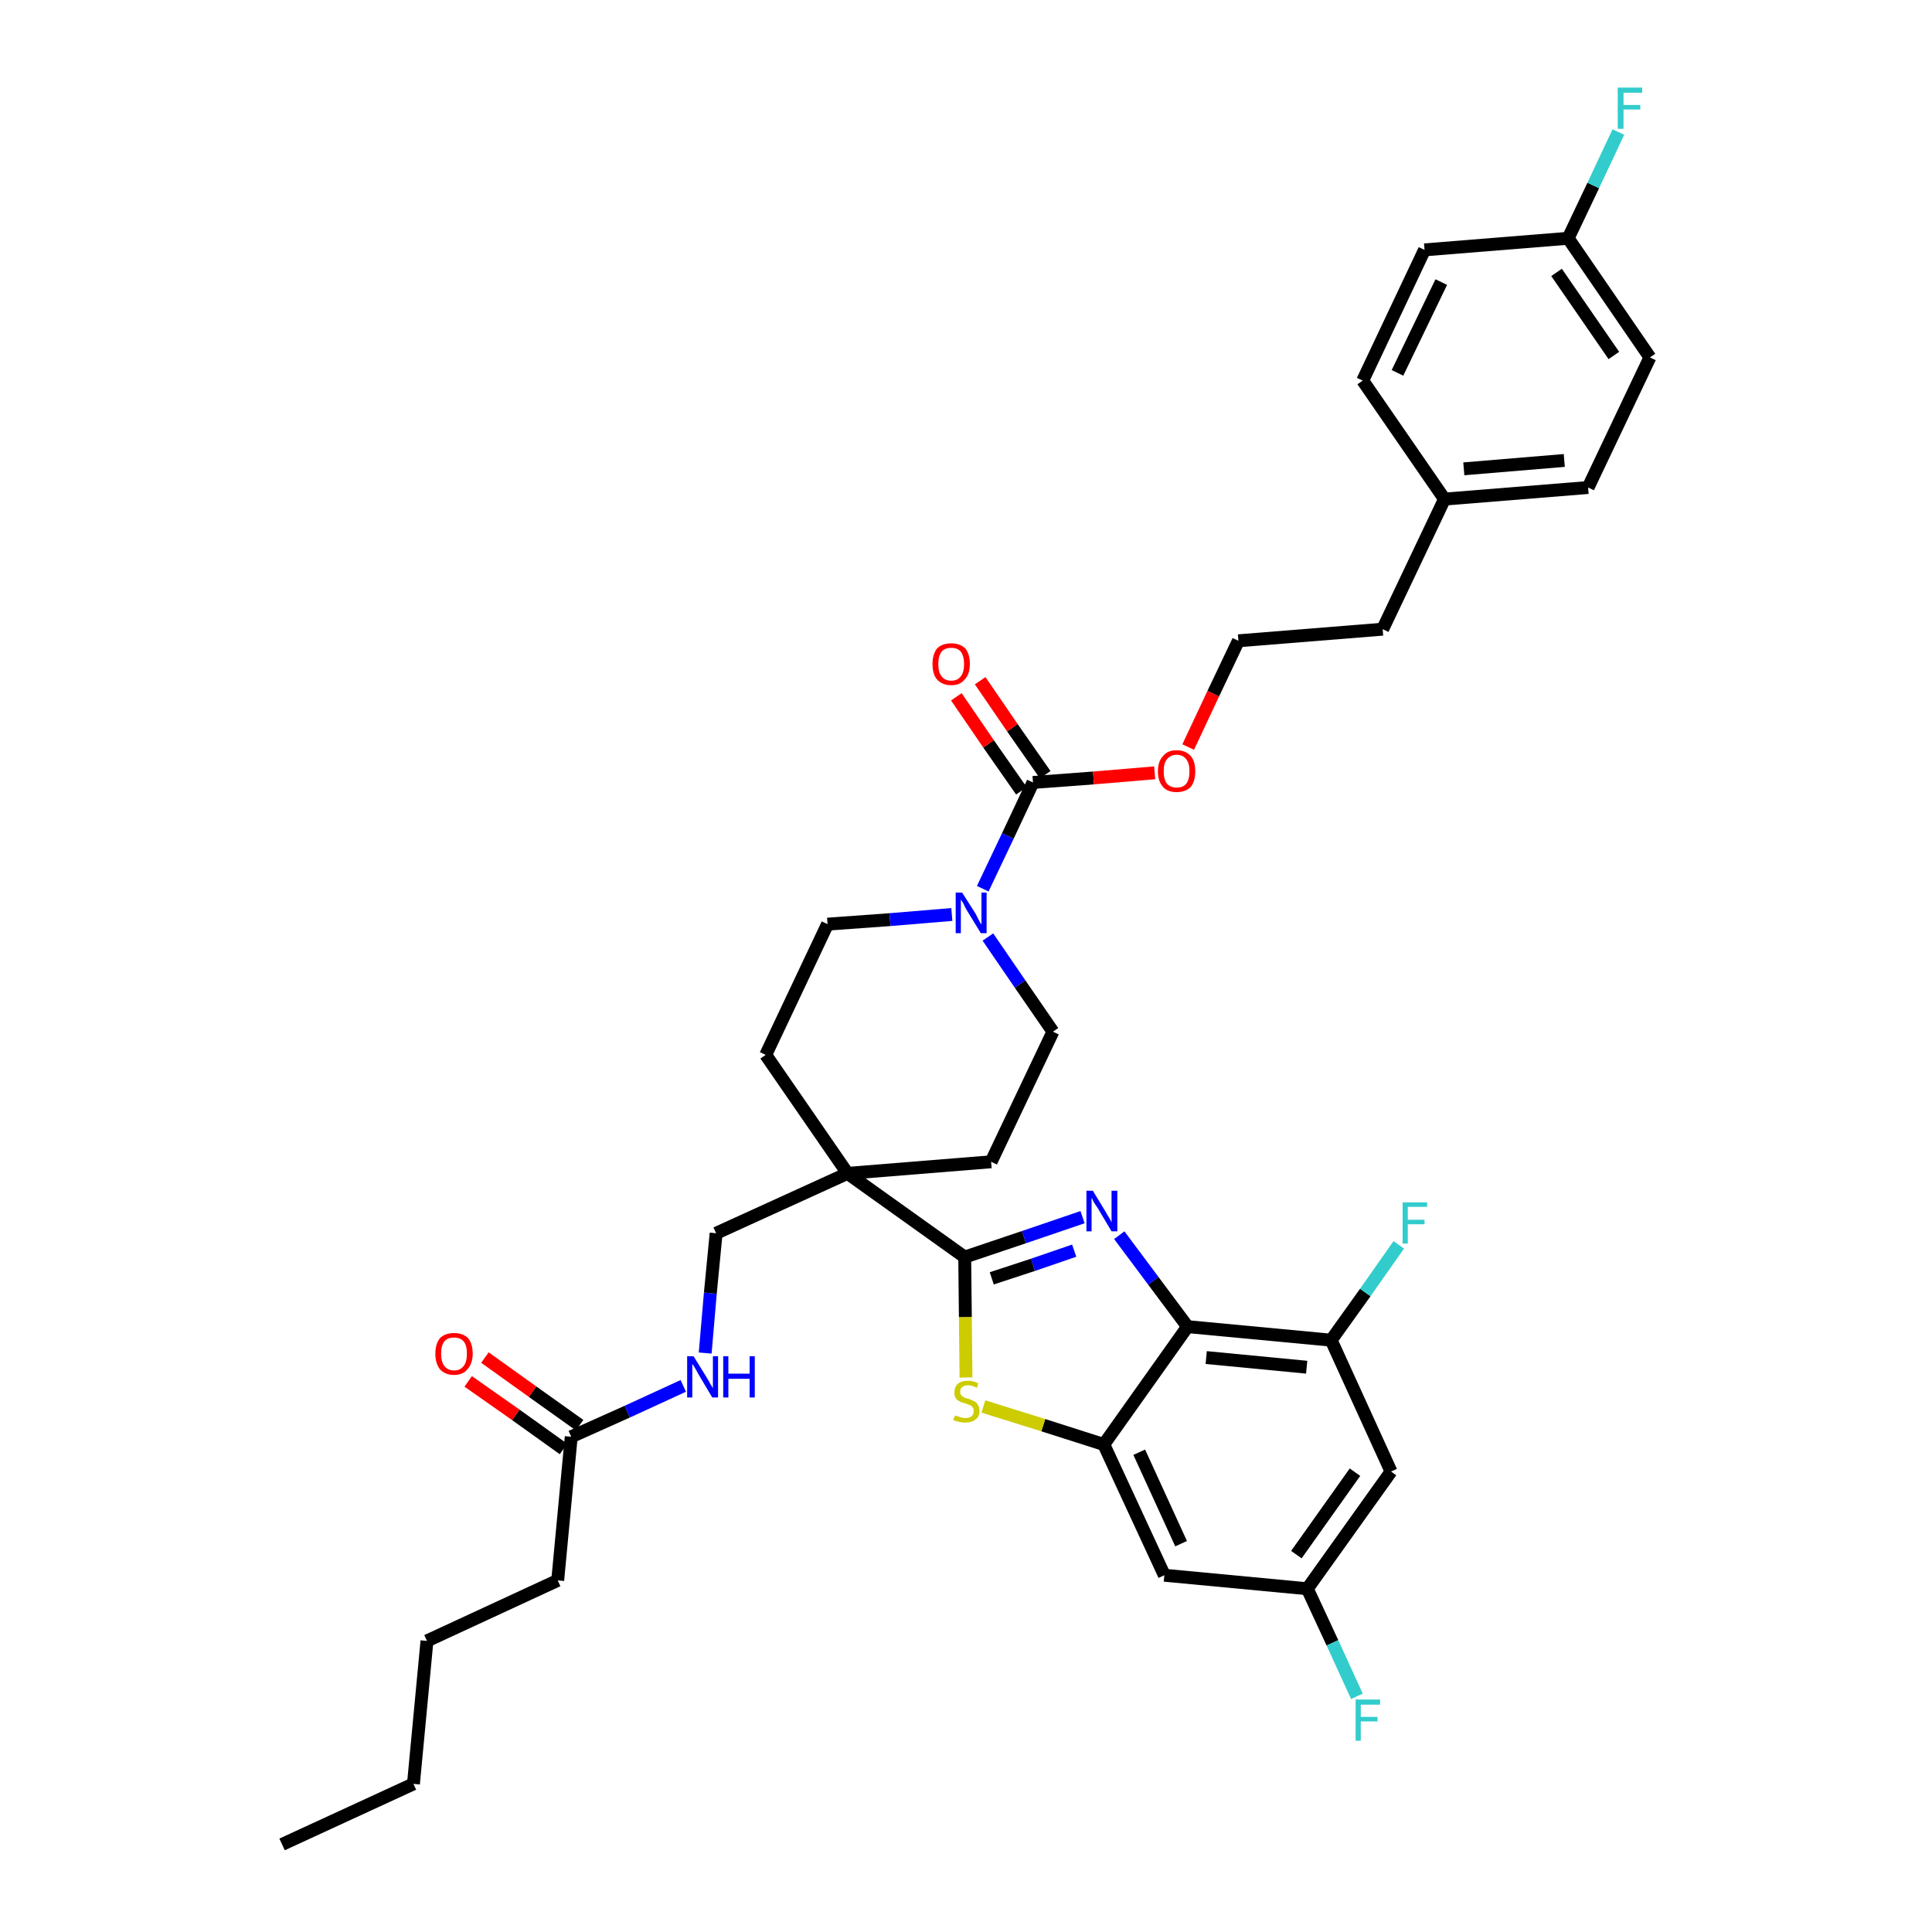 <?xml version='1.0' encoding='iso-8859-1'?>
<svg version='1.1' baseProfile='full'
              xmlns='http://www.w3.org/2000/svg'
                      xmlns:rdkit='http://www.rdkit.org/xml'
                      xmlns:xlink='http://www.w3.org/1999/xlink'
                  xml:space='preserve'
width='300px' height='300px' viewBox='0 0 300 300'>
<!-- END OF HEADER -->
<path class='bond-0 atom-0 atom-1' d='M 43.8,286.4 L 64.2,277.0' style='fill:none;fill-rule:evenodd;stroke:#000000;stroke-width:2.0px;stroke-linecap:butt;stroke-linejoin:miter;stroke-opacity:1' />
<path class='bond-1 atom-1 atom-2' d='M 64.2,277.0 L 66.3,254.8' style='fill:none;fill-rule:evenodd;stroke:#000000;stroke-width:2.0px;stroke-linecap:butt;stroke-linejoin:miter;stroke-opacity:1' />
<path class='bond-2 atom-2 atom-3' d='M 66.3,254.8 L 86.6,245.4' style='fill:none;fill-rule:evenodd;stroke:#000000;stroke-width:2.0px;stroke-linecap:butt;stroke-linejoin:miter;stroke-opacity:1' />
<path class='bond-3 atom-3 atom-4' d='M 86.6,245.4 L 88.7,223.1' style='fill:none;fill-rule:evenodd;stroke:#000000;stroke-width:2.0px;stroke-linecap:butt;stroke-linejoin:miter;stroke-opacity:1' />
<path class='bond-4 atom-4 atom-5' d='M 90.0,221.3 L 82.7,216.1' style='fill:none;fill-rule:evenodd;stroke:#000000;stroke-width:2.0px;stroke-linecap:butt;stroke-linejoin:miter;stroke-opacity:1' />
<path class='bond-4 atom-4 atom-5' d='M 82.7,216.1 L 75.3,210.8' style='fill:none;fill-rule:evenodd;stroke:#FF0000;stroke-width:2.0px;stroke-linecap:butt;stroke-linejoin:miter;stroke-opacity:1' />
<path class='bond-4 atom-4 atom-5' d='M 87.5,225.0 L 80.1,219.7' style='fill:none;fill-rule:evenodd;stroke:#000000;stroke-width:2.0px;stroke-linecap:butt;stroke-linejoin:miter;stroke-opacity:1' />
<path class='bond-4 atom-4 atom-5' d='M 80.1,219.7 L 72.7,214.5' style='fill:none;fill-rule:evenodd;stroke:#FF0000;stroke-width:2.0px;stroke-linecap:butt;stroke-linejoin:miter;stroke-opacity:1' />
<path class='bond-5 atom-4 atom-6' d='M 88.7,223.1 L 97.4,219.2' style='fill:none;fill-rule:evenodd;stroke:#000000;stroke-width:2.0px;stroke-linecap:butt;stroke-linejoin:miter;stroke-opacity:1' />
<path class='bond-5 atom-4 atom-6' d='M 97.4,219.2 L 106.1,215.2' style='fill:none;fill-rule:evenodd;stroke:#0000FF;stroke-width:2.0px;stroke-linecap:butt;stroke-linejoin:miter;stroke-opacity:1' />
<path class='bond-6 atom-6 atom-7' d='M 109.5,210.1 L 110.3,200.8' style='fill:none;fill-rule:evenodd;stroke:#0000FF;stroke-width:2.0px;stroke-linecap:butt;stroke-linejoin:miter;stroke-opacity:1' />
<path class='bond-6 atom-6 atom-7' d='M 110.3,200.8 L 111.2,191.5' style='fill:none;fill-rule:evenodd;stroke:#000000;stroke-width:2.0px;stroke-linecap:butt;stroke-linejoin:miter;stroke-opacity:1' />
<path class='bond-7 atom-7 atom-8' d='M 111.2,191.5 L 131.6,182.2' style='fill:none;fill-rule:evenodd;stroke:#000000;stroke-width:2.0px;stroke-linecap:butt;stroke-linejoin:miter;stroke-opacity:1' />
<path class='bond-8 atom-8 atom-9' d='M 131.6,182.2 L 149.8,195.2' style='fill:none;fill-rule:evenodd;stroke:#000000;stroke-width:2.0px;stroke-linecap:butt;stroke-linejoin:miter;stroke-opacity:1' />
<path class='bond-19 atom-8 atom-20' d='M 131.6,182.2 L 118.9,163.8' style='fill:none;fill-rule:evenodd;stroke:#000000;stroke-width:2.0px;stroke-linecap:butt;stroke-linejoin:miter;stroke-opacity:1' />
<path class='bond-36 atom-36 atom-8' d='M 153.9,180.4 L 131.6,182.2' style='fill:none;fill-rule:evenodd;stroke:#000000;stroke-width:2.0px;stroke-linecap:butt;stroke-linejoin:miter;stroke-opacity:1' />
<path class='bond-9 atom-9 atom-10' d='M 149.8,195.2 L 159.0,192.1' style='fill:none;fill-rule:evenodd;stroke:#000000;stroke-width:2.0px;stroke-linecap:butt;stroke-linejoin:miter;stroke-opacity:1' />
<path class='bond-9 atom-9 atom-10' d='M 159.0,192.1 L 168.1,189.0' style='fill:none;fill-rule:evenodd;stroke:#0000FF;stroke-width:2.0px;stroke-linecap:butt;stroke-linejoin:miter;stroke-opacity:1' />
<path class='bond-9 atom-9 atom-10' d='M 154.0,198.5 L 160.4,196.4' style='fill:none;fill-rule:evenodd;stroke:#000000;stroke-width:2.0px;stroke-linecap:butt;stroke-linejoin:miter;stroke-opacity:1' />
<path class='bond-9 atom-9 atom-10' d='M 160.4,196.4 L 166.8,194.2' style='fill:none;fill-rule:evenodd;stroke:#0000FF;stroke-width:2.0px;stroke-linecap:butt;stroke-linejoin:miter;stroke-opacity:1' />
<path class='bond-37 atom-19 atom-9' d='M 150.0,213.9 L 149.9,204.5' style='fill:none;fill-rule:evenodd;stroke:#CCCC00;stroke-width:2.0px;stroke-linecap:butt;stroke-linejoin:miter;stroke-opacity:1' />
<path class='bond-37 atom-19 atom-9' d='M 149.9,204.5 L 149.8,195.2' style='fill:none;fill-rule:evenodd;stroke:#000000;stroke-width:2.0px;stroke-linecap:butt;stroke-linejoin:miter;stroke-opacity:1' />
<path class='bond-10 atom-10 atom-11' d='M 173.8,191.8 L 179.1,198.9' style='fill:none;fill-rule:evenodd;stroke:#0000FF;stroke-width:2.0px;stroke-linecap:butt;stroke-linejoin:miter;stroke-opacity:1' />
<path class='bond-10 atom-10 atom-11' d='M 179.1,198.9 L 184.4,206.0' style='fill:none;fill-rule:evenodd;stroke:#000000;stroke-width:2.0px;stroke-linecap:butt;stroke-linejoin:miter;stroke-opacity:1' />
<path class='bond-11 atom-11 atom-12' d='M 184.4,206.0 L 206.7,208.1' style='fill:none;fill-rule:evenodd;stroke:#000000;stroke-width:2.0px;stroke-linecap:butt;stroke-linejoin:miter;stroke-opacity:1' />
<path class='bond-11 atom-11 atom-12' d='M 187.3,210.8 L 202.9,212.3' style='fill:none;fill-rule:evenodd;stroke:#000000;stroke-width:2.0px;stroke-linecap:butt;stroke-linejoin:miter;stroke-opacity:1' />
<path class='bond-39 atom-18 atom-11' d='M 171.4,224.3 L 184.4,206.0' style='fill:none;fill-rule:evenodd;stroke:#000000;stroke-width:2.0px;stroke-linecap:butt;stroke-linejoin:miter;stroke-opacity:1' />
<path class='bond-12 atom-12 atom-13' d='M 206.7,208.1 L 212.0,200.7' style='fill:none;fill-rule:evenodd;stroke:#000000;stroke-width:2.0px;stroke-linecap:butt;stroke-linejoin:miter;stroke-opacity:1' />
<path class='bond-12 atom-12 atom-13' d='M 212.0,200.7 L 217.2,193.3' style='fill:none;fill-rule:evenodd;stroke:#33CCCC;stroke-width:2.0px;stroke-linecap:butt;stroke-linejoin:miter;stroke-opacity:1' />
<path class='bond-13 atom-12 atom-14' d='M 206.7,208.1 L 216.0,228.5' style='fill:none;fill-rule:evenodd;stroke:#000000;stroke-width:2.0px;stroke-linecap:butt;stroke-linejoin:miter;stroke-opacity:1' />
<path class='bond-14 atom-14 atom-15' d='M 216.0,228.5 L 203.0,246.7' style='fill:none;fill-rule:evenodd;stroke:#000000;stroke-width:2.0px;stroke-linecap:butt;stroke-linejoin:miter;stroke-opacity:1' />
<path class='bond-14 atom-14 atom-15' d='M 210.4,228.6 L 201.3,241.4' style='fill:none;fill-rule:evenodd;stroke:#000000;stroke-width:2.0px;stroke-linecap:butt;stroke-linejoin:miter;stroke-opacity:1' />
<path class='bond-15 atom-15 atom-16' d='M 203.0,246.7 L 206.9,255.1' style='fill:none;fill-rule:evenodd;stroke:#000000;stroke-width:2.0px;stroke-linecap:butt;stroke-linejoin:miter;stroke-opacity:1' />
<path class='bond-15 atom-15 atom-16' d='M 206.9,255.1 L 210.7,263.4' style='fill:none;fill-rule:evenodd;stroke:#33CCCC;stroke-width:2.0px;stroke-linecap:butt;stroke-linejoin:miter;stroke-opacity:1' />
<path class='bond-16 atom-15 atom-17' d='M 203.0,246.7 L 180.8,244.6' style='fill:none;fill-rule:evenodd;stroke:#000000;stroke-width:2.0px;stroke-linecap:butt;stroke-linejoin:miter;stroke-opacity:1' />
<path class='bond-17 atom-17 atom-18' d='M 180.8,244.6 L 171.4,224.3' style='fill:none;fill-rule:evenodd;stroke:#000000;stroke-width:2.0px;stroke-linecap:butt;stroke-linejoin:miter;stroke-opacity:1' />
<path class='bond-17 atom-17 atom-18' d='M 183.4,239.7 L 176.9,225.5' style='fill:none;fill-rule:evenodd;stroke:#000000;stroke-width:2.0px;stroke-linecap:butt;stroke-linejoin:miter;stroke-opacity:1' />
<path class='bond-18 atom-18 atom-19' d='M 171.4,224.3 L 162.0,221.3' style='fill:none;fill-rule:evenodd;stroke:#000000;stroke-width:2.0px;stroke-linecap:butt;stroke-linejoin:miter;stroke-opacity:1' />
<path class='bond-18 atom-18 atom-19' d='M 162.0,221.3 L 152.7,218.4' style='fill:none;fill-rule:evenodd;stroke:#CCCC00;stroke-width:2.0px;stroke-linecap:butt;stroke-linejoin:miter;stroke-opacity:1' />
<path class='bond-20 atom-20 atom-21' d='M 118.9,163.8 L 128.5,143.5' style='fill:none;fill-rule:evenodd;stroke:#000000;stroke-width:2.0px;stroke-linecap:butt;stroke-linejoin:miter;stroke-opacity:1' />
<path class='bond-21 atom-21 atom-22' d='M 128.5,143.5 L 138.2,142.8' style='fill:none;fill-rule:evenodd;stroke:#000000;stroke-width:2.0px;stroke-linecap:butt;stroke-linejoin:miter;stroke-opacity:1' />
<path class='bond-21 atom-21 atom-22' d='M 138.2,142.8 L 147.8,142.0' style='fill:none;fill-rule:evenodd;stroke:#0000FF;stroke-width:2.0px;stroke-linecap:butt;stroke-linejoin:miter;stroke-opacity:1' />
<path class='bond-22 atom-22 atom-23' d='M 152.6,138.0 L 156.5,129.8' style='fill:none;fill-rule:evenodd;stroke:#0000FF;stroke-width:2.0px;stroke-linecap:butt;stroke-linejoin:miter;stroke-opacity:1' />
<path class='bond-22 atom-22 atom-23' d='M 156.5,129.8 L 160.4,121.5' style='fill:none;fill-rule:evenodd;stroke:#000000;stroke-width:2.0px;stroke-linecap:butt;stroke-linejoin:miter;stroke-opacity:1' />
<path class='bond-34 atom-22 atom-35' d='M 153.4,145.5 L 158.4,152.8' style='fill:none;fill-rule:evenodd;stroke:#0000FF;stroke-width:2.0px;stroke-linecap:butt;stroke-linejoin:miter;stroke-opacity:1' />
<path class='bond-34 atom-22 atom-35' d='M 158.4,152.8 L 163.5,160.2' style='fill:none;fill-rule:evenodd;stroke:#000000;stroke-width:2.0px;stroke-linecap:butt;stroke-linejoin:miter;stroke-opacity:1' />
<path class='bond-23 atom-23 atom-24' d='M 162.3,120.3 L 157.2,113.0' style='fill:none;fill-rule:evenodd;stroke:#000000;stroke-width:2.0px;stroke-linecap:butt;stroke-linejoin:miter;stroke-opacity:1' />
<path class='bond-23 atom-23 atom-24' d='M 157.2,113.0 L 152.2,105.7' style='fill:none;fill-rule:evenodd;stroke:#FF0000;stroke-width:2.0px;stroke-linecap:butt;stroke-linejoin:miter;stroke-opacity:1' />
<path class='bond-23 atom-23 atom-24' d='M 158.6,122.8 L 153.5,115.5' style='fill:none;fill-rule:evenodd;stroke:#000000;stroke-width:2.0px;stroke-linecap:butt;stroke-linejoin:miter;stroke-opacity:1' />
<path class='bond-23 atom-23 atom-24' d='M 153.5,115.5 L 148.5,108.2' style='fill:none;fill-rule:evenodd;stroke:#FF0000;stroke-width:2.0px;stroke-linecap:butt;stroke-linejoin:miter;stroke-opacity:1' />
<path class='bond-24 atom-23 atom-25' d='M 160.4,121.5 L 169.8,120.8' style='fill:none;fill-rule:evenodd;stroke:#000000;stroke-width:2.0px;stroke-linecap:butt;stroke-linejoin:miter;stroke-opacity:1' />
<path class='bond-24 atom-23 atom-25' d='M 169.8,120.8 L 179.3,120.0' style='fill:none;fill-rule:evenodd;stroke:#FF0000;stroke-width:2.0px;stroke-linecap:butt;stroke-linejoin:miter;stroke-opacity:1' />
<path class='bond-25 atom-25 atom-26' d='M 184.5,116.0 L 188.4,107.7' style='fill:none;fill-rule:evenodd;stroke:#FF0000;stroke-width:2.0px;stroke-linecap:butt;stroke-linejoin:miter;stroke-opacity:1' />
<path class='bond-25 atom-25 atom-26' d='M 188.4,107.7 L 192.3,99.5' style='fill:none;fill-rule:evenodd;stroke:#000000;stroke-width:2.0px;stroke-linecap:butt;stroke-linejoin:miter;stroke-opacity:1' />
<path class='bond-26 atom-26 atom-27' d='M 192.3,99.5 L 214.7,97.7' style='fill:none;fill-rule:evenodd;stroke:#000000;stroke-width:2.0px;stroke-linecap:butt;stroke-linejoin:miter;stroke-opacity:1' />
<path class='bond-27 atom-27 atom-28' d='M 214.7,97.7 L 224.3,77.5' style='fill:none;fill-rule:evenodd;stroke:#000000;stroke-width:2.0px;stroke-linecap:butt;stroke-linejoin:miter;stroke-opacity:1' />
<path class='bond-28 atom-28 atom-29' d='M 224.3,77.5 L 246.6,75.7' style='fill:none;fill-rule:evenodd;stroke:#000000;stroke-width:2.0px;stroke-linecap:butt;stroke-linejoin:miter;stroke-opacity:1' />
<path class='bond-28 atom-28 atom-29' d='M 227.3,72.8 L 242.9,71.5' style='fill:none;fill-rule:evenodd;stroke:#000000;stroke-width:2.0px;stroke-linecap:butt;stroke-linejoin:miter;stroke-opacity:1' />
<path class='bond-38 atom-34 atom-28' d='M 211.6,59.1 L 224.3,77.5' style='fill:none;fill-rule:evenodd;stroke:#000000;stroke-width:2.0px;stroke-linecap:butt;stroke-linejoin:miter;stroke-opacity:1' />
<path class='bond-29 atom-29 atom-30' d='M 246.6,75.7 L 256.2,55.5' style='fill:none;fill-rule:evenodd;stroke:#000000;stroke-width:2.0px;stroke-linecap:butt;stroke-linejoin:miter;stroke-opacity:1' />
<path class='bond-30 atom-30 atom-31' d='M 256.2,55.5 L 243.5,37.0' style='fill:none;fill-rule:evenodd;stroke:#000000;stroke-width:2.0px;stroke-linecap:butt;stroke-linejoin:miter;stroke-opacity:1' />
<path class='bond-30 atom-30 atom-31' d='M 250.6,55.2 L 241.7,42.3' style='fill:none;fill-rule:evenodd;stroke:#000000;stroke-width:2.0px;stroke-linecap:butt;stroke-linejoin:miter;stroke-opacity:1' />
<path class='bond-31 atom-31 atom-32' d='M 243.5,37.0 L 247.4,28.8' style='fill:none;fill-rule:evenodd;stroke:#000000;stroke-width:2.0px;stroke-linecap:butt;stroke-linejoin:miter;stroke-opacity:1' />
<path class='bond-31 atom-31 atom-32' d='M 247.4,28.8 L 251.3,20.5' style='fill:none;fill-rule:evenodd;stroke:#33CCCC;stroke-width:2.0px;stroke-linecap:butt;stroke-linejoin:miter;stroke-opacity:1' />
<path class='bond-32 atom-31 atom-33' d='M 243.5,37.0 L 221.2,38.8' style='fill:none;fill-rule:evenodd;stroke:#000000;stroke-width:2.0px;stroke-linecap:butt;stroke-linejoin:miter;stroke-opacity:1' />
<path class='bond-33 atom-33 atom-34' d='M 221.2,38.8 L 211.6,59.1' style='fill:none;fill-rule:evenodd;stroke:#000000;stroke-width:2.0px;stroke-linecap:butt;stroke-linejoin:miter;stroke-opacity:1' />
<path class='bond-33 atom-33 atom-34' d='M 223.8,43.8 L 217.0,57.9' style='fill:none;fill-rule:evenodd;stroke:#000000;stroke-width:2.0px;stroke-linecap:butt;stroke-linejoin:miter;stroke-opacity:1' />
<path class='bond-35 atom-35 atom-36' d='M 163.5,160.2 L 153.9,180.4' style='fill:none;fill-rule:evenodd;stroke:#000000;stroke-width:2.0px;stroke-linecap:butt;stroke-linejoin:miter;stroke-opacity:1' />
<path  class='atom-5' d='M 67.6 210.2
Q 67.6 208.7, 68.3 207.8
Q 69.1 207.0, 70.5 207.0
Q 71.9 207.0, 72.7 207.8
Q 73.4 208.7, 73.4 210.2
Q 73.4 211.7, 72.6 212.6
Q 71.9 213.5, 70.5 213.5
Q 69.1 213.5, 68.3 212.6
Q 67.6 211.7, 67.6 210.2
M 70.5 212.8
Q 71.5 212.8, 72.0 212.1
Q 72.5 211.5, 72.5 210.2
Q 72.5 208.9, 72.0 208.3
Q 71.5 207.7, 70.5 207.7
Q 69.5 207.7, 69.0 208.3
Q 68.5 208.9, 68.5 210.2
Q 68.5 211.5, 69.0 212.1
Q 69.5 212.8, 70.5 212.8
' fill='#FF0000'/>
<path  class='atom-6' d='M 107.7 210.6
L 109.8 214.0
Q 110.0 214.3, 110.3 214.9
Q 110.7 215.5, 110.7 215.6
L 110.7 210.6
L 111.5 210.6
L 111.5 217.0
L 110.6 217.0
L 108.4 213.3
Q 108.2 212.9, 107.9 212.4
Q 107.6 211.9, 107.5 211.8
L 107.5 217.0
L 106.7 217.0
L 106.7 210.6
L 107.7 210.6
' fill='#0000FF'/>
<path  class='atom-6' d='M 112.3 210.6
L 113.1 210.6
L 113.1 213.3
L 116.4 213.3
L 116.4 210.6
L 117.2 210.6
L 117.2 217.0
L 116.4 217.0
L 116.4 214.1
L 113.1 214.1
L 113.1 217.0
L 112.3 217.0
L 112.3 210.6
' fill='#0000FF'/>
<path  class='atom-10' d='M 169.7 184.9
L 171.7 188.2
Q 171.9 188.6, 172.3 189.2
Q 172.6 189.8, 172.6 189.8
L 172.6 184.9
L 173.5 184.9
L 173.5 191.2
L 172.6 191.2
L 170.4 187.5
Q 170.1 187.1, 169.8 186.6
Q 169.6 186.1, 169.5 186.0
L 169.5 191.2
L 168.7 191.2
L 168.7 184.9
L 169.7 184.9
' fill='#0000FF'/>
<path  class='atom-13' d='M 217.8 186.7
L 221.6 186.7
L 221.6 187.4
L 218.6 187.4
L 218.6 189.4
L 221.2 189.4
L 221.2 190.1
L 218.6 190.1
L 218.6 193.1
L 217.8 193.1
L 217.8 186.7
' fill='#33CCCC'/>
<path  class='atom-16' d='M 210.5 263.9
L 214.3 263.9
L 214.3 264.7
L 211.3 264.7
L 211.3 266.6
L 213.9 266.6
L 213.9 267.3
L 211.3 267.3
L 211.3 270.3
L 210.5 270.3
L 210.5 263.9
' fill='#33CCCC'/>
<path  class='atom-19' d='M 148.3 219.8
Q 148.3 219.8, 148.6 219.9
Q 148.9 220.0, 149.3 220.1
Q 149.6 220.2, 149.9 220.2
Q 150.5 220.2, 150.9 219.9
Q 151.2 219.6, 151.2 219.1
Q 151.2 218.7, 151.0 218.5
Q 150.9 218.3, 150.6 218.2
Q 150.3 218.1, 149.9 217.9
Q 149.3 217.8, 149.0 217.6
Q 148.6 217.4, 148.4 217.1
Q 148.2 216.8, 148.2 216.2
Q 148.2 215.4, 148.7 214.9
Q 149.3 214.4, 150.3 214.4
Q 151.1 214.4, 151.9 214.8
L 151.7 215.5
Q 150.9 215.1, 150.4 215.1
Q 149.7 215.1, 149.4 215.4
Q 149.1 215.6, 149.1 216.1
Q 149.1 216.4, 149.2 216.6
Q 149.4 216.8, 149.7 217.0
Q 149.9 217.1, 150.4 217.2
Q 150.9 217.4, 151.3 217.6
Q 151.6 217.7, 151.8 218.1
Q 152.1 218.5, 152.1 219.1
Q 152.1 220.0, 151.5 220.4
Q 150.9 220.9, 149.9 220.9
Q 149.4 220.9, 149.0 220.8
Q 148.5 220.7, 148.0 220.5
L 148.3 219.8
' fill='#CCCC00'/>
<path  class='atom-22' d='M 149.4 138.6
L 151.5 141.9
Q 151.7 142.3, 152.0 142.9
Q 152.3 143.5, 152.4 143.5
L 152.4 138.6
L 153.2 138.6
L 153.2 144.9
L 152.3 144.9
L 150.1 141.3
Q 149.8 140.8, 149.6 140.3
Q 149.3 139.8, 149.2 139.7
L 149.2 144.9
L 148.4 144.9
L 148.4 138.6
L 149.4 138.6
' fill='#0000FF'/>
<path  class='atom-24' d='M 144.8 103.1
Q 144.8 101.6, 145.5 100.7
Q 146.3 99.9, 147.7 99.9
Q 149.1 99.9, 149.9 100.7
Q 150.6 101.6, 150.6 103.1
Q 150.6 104.7, 149.8 105.5
Q 149.1 106.4, 147.7 106.4
Q 146.3 106.4, 145.5 105.5
Q 144.8 104.7, 144.8 103.1
M 147.7 105.7
Q 148.7 105.7, 149.2 105.0
Q 149.7 104.4, 149.7 103.1
Q 149.7 101.9, 149.2 101.2
Q 148.7 100.6, 147.7 100.6
Q 146.7 100.6, 146.2 101.2
Q 145.7 101.9, 145.7 103.1
Q 145.7 104.4, 146.2 105.0
Q 146.7 105.7, 147.7 105.7
' fill='#FF0000'/>
<path  class='atom-25' d='M 179.8 119.8
Q 179.8 118.2, 180.6 117.4
Q 181.3 116.5, 182.7 116.5
Q 184.1 116.5, 184.9 117.4
Q 185.6 118.2, 185.6 119.8
Q 185.6 121.3, 184.9 122.2
Q 184.1 123.0, 182.7 123.0
Q 181.3 123.0, 180.6 122.2
Q 179.8 121.3, 179.8 119.8
M 182.7 122.3
Q 183.7 122.3, 184.2 121.7
Q 184.7 121.0, 184.7 119.8
Q 184.7 118.5, 184.2 117.9
Q 183.7 117.2, 182.7 117.2
Q 181.8 117.2, 181.2 117.9
Q 180.7 118.5, 180.7 119.8
Q 180.7 121.0, 181.2 121.7
Q 181.8 122.3, 182.7 122.3
' fill='#FF0000'/>
<path  class='atom-32' d='M 251.2 13.6
L 255.0 13.6
L 255.0 14.4
L 252.1 14.4
L 252.1 16.3
L 254.7 16.3
L 254.7 17.0
L 252.1 17.0
L 252.1 20.0
L 251.2 20.0
L 251.2 13.6
' fill='#33CCCC'/>
</svg>
